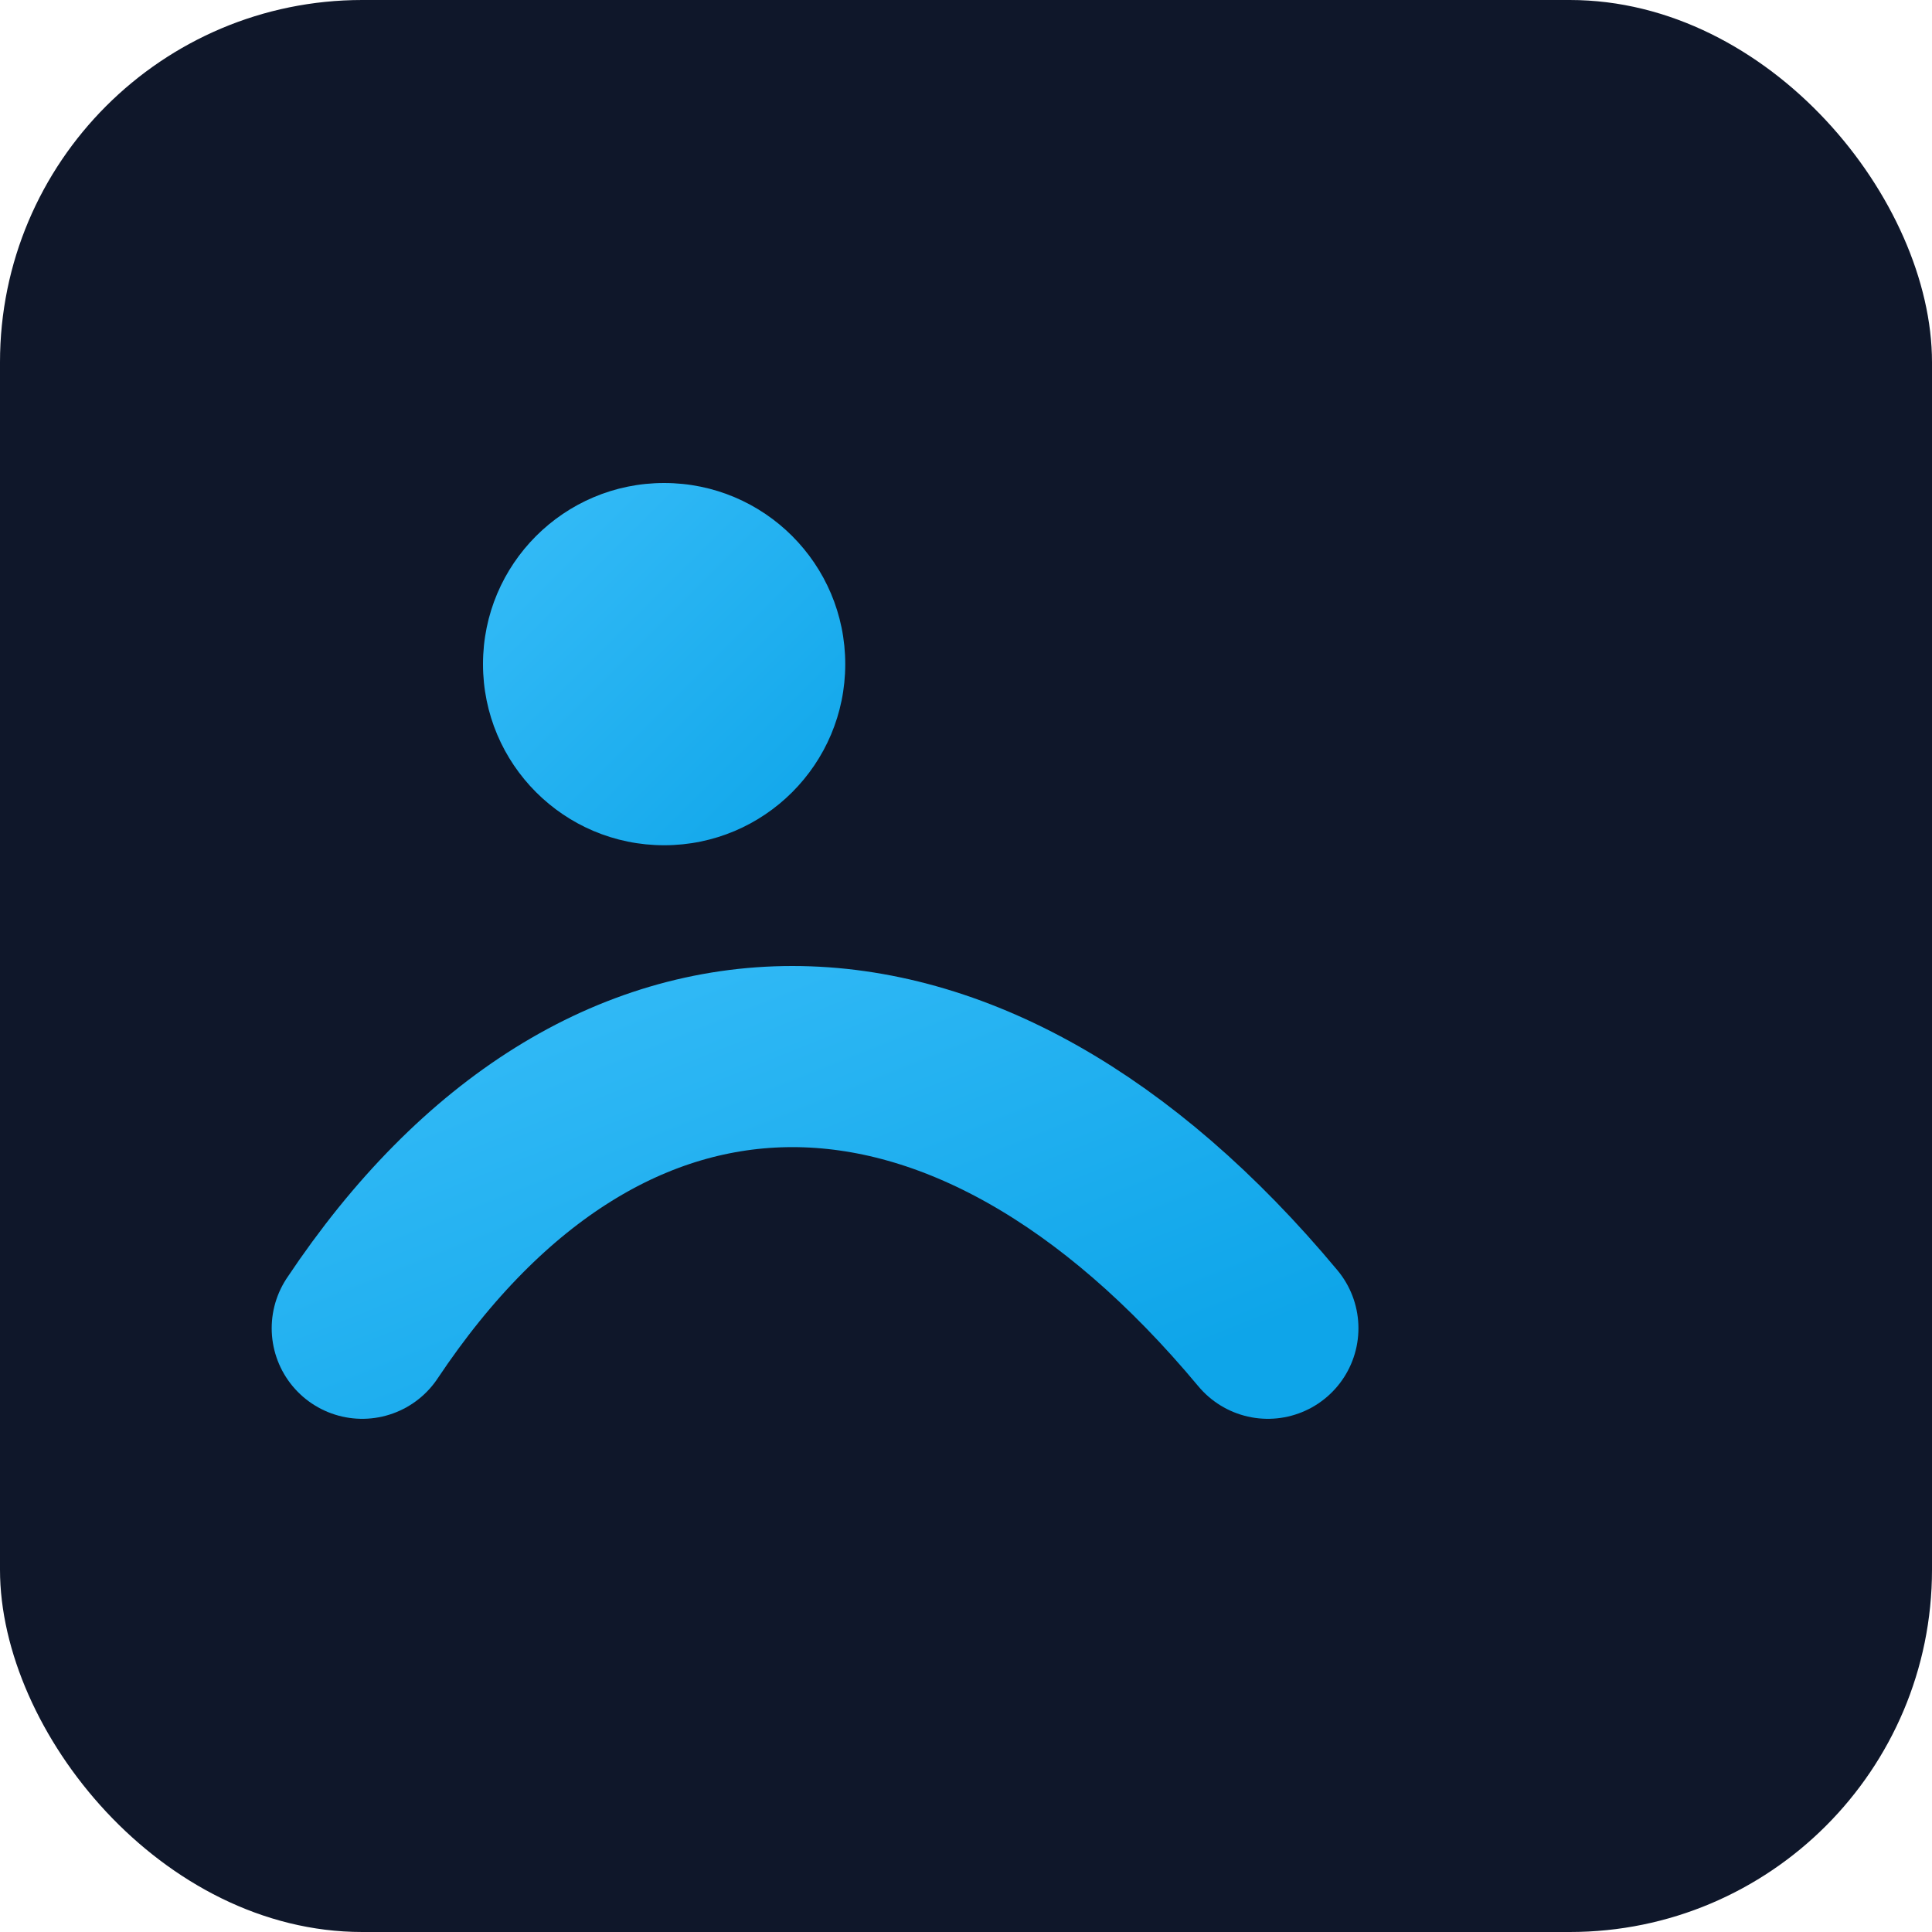 <svg xmlns="http://www.w3.org/2000/svg" viewBox="0 0 64 64">
  <defs>
    <linearGradient id="g" x1="0" y1="0" x2="1" y2="1">
      <stop offset="0" stop-color="#38bdf8"/>
      <stop offset="1" stop-color="#0ea5e9"/>
    </linearGradient>
  </defs>
  <rect width="64" height="64" rx="12" fill="#0f172a"/>
  <circle cx="22" cy="22" r="6" fill="url(#g)"/>
  <path d="M12 44c8-12 20-12 30 0" stroke="url(#g)" stroke-width="6" fill="none" stroke-linecap="round"/>
</svg>

